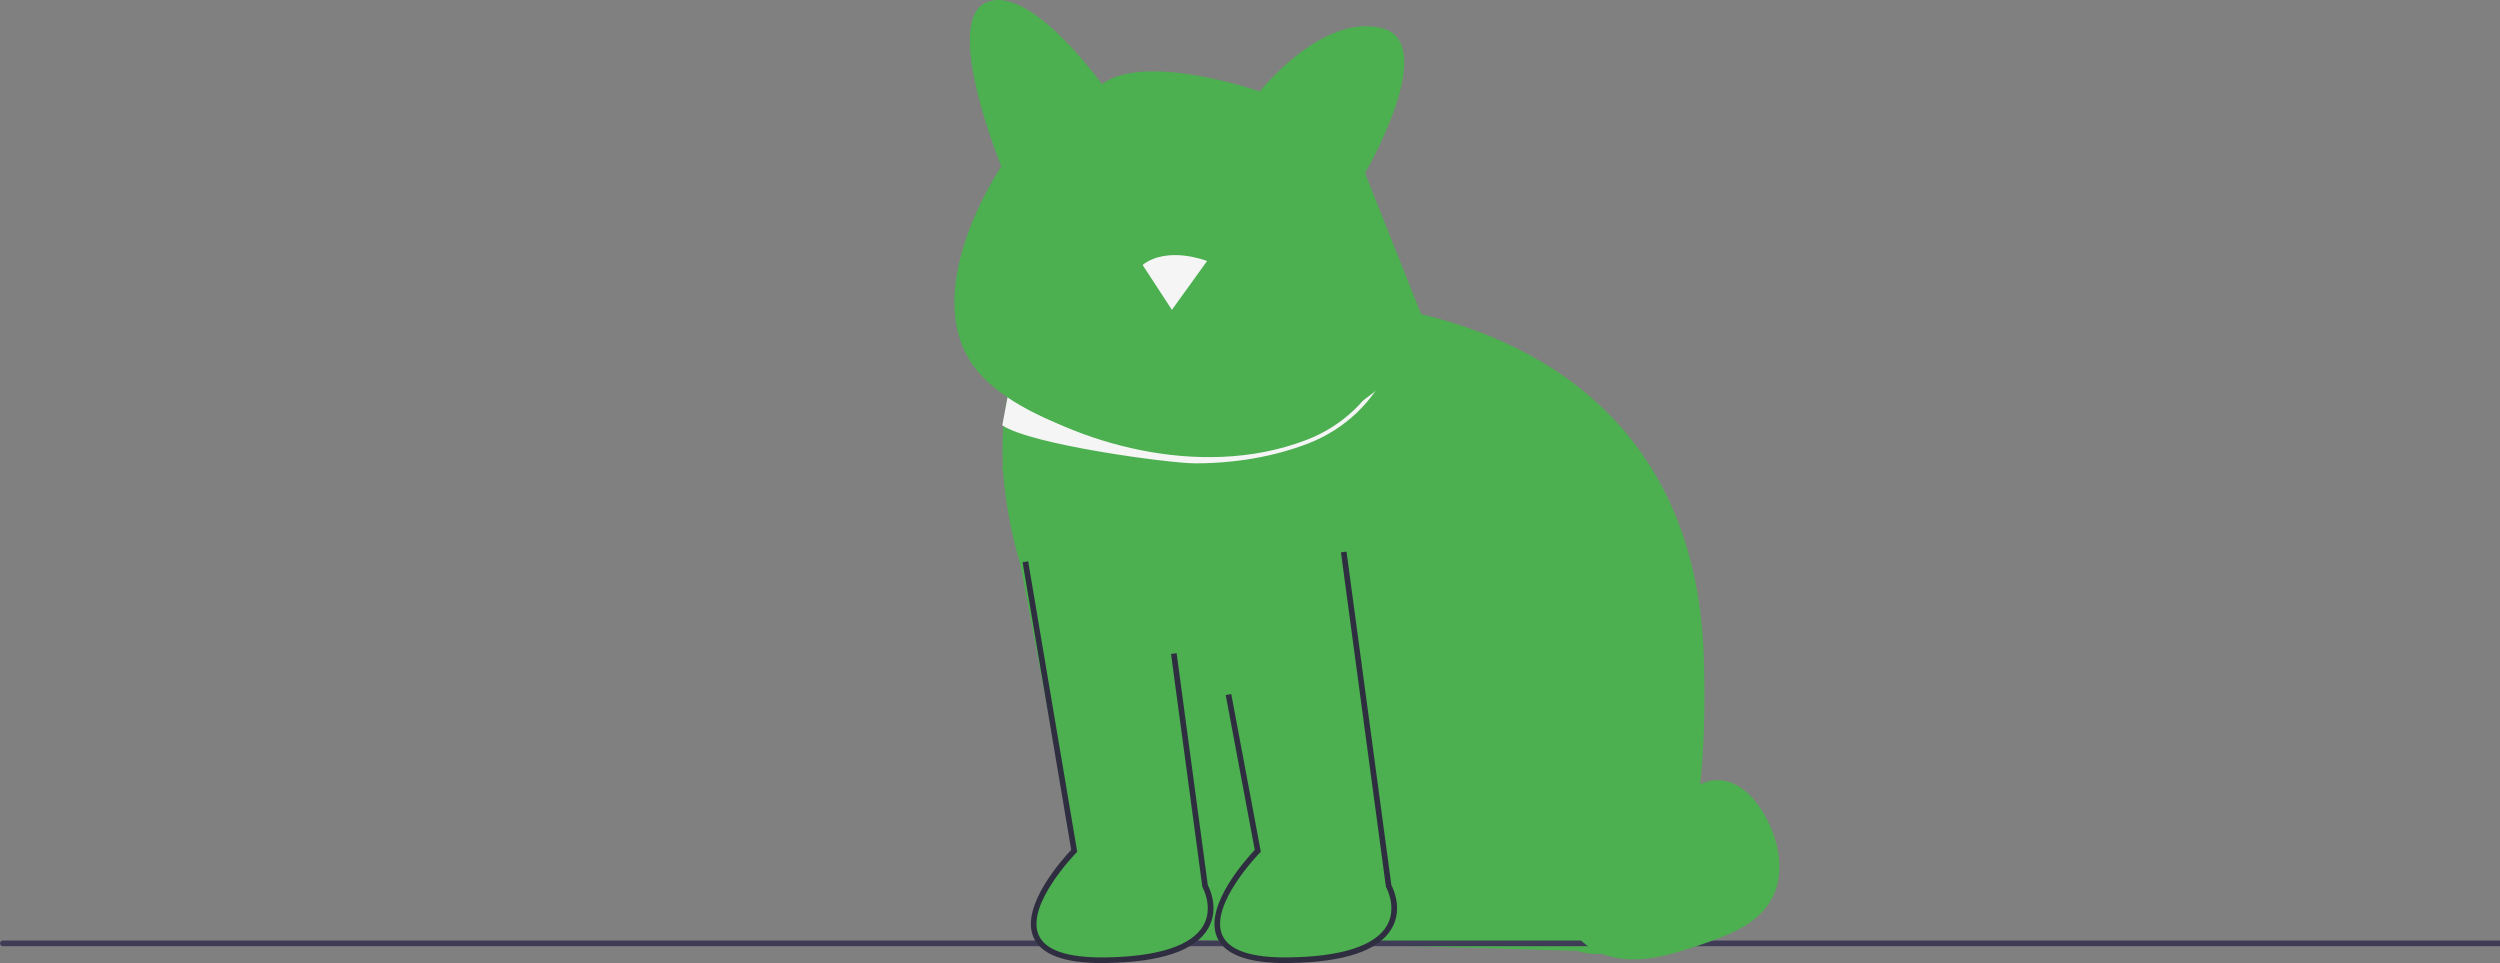 <svg width="888" height="342.09" xmlns="http://www.w3.org/2000/svg" xmlns:svg="http://www.w3.org/2000/svg">
 <rect width="100%" height="100%" fill="#808080" stroke="none"/>
 <g class="layer">
  <title>Layer 1</title>
  <path d="m560.17,337.74l-141.49,-4.02s10.65,-63.71 -23.52,-81.39c-23.29,-12.06 -43.96,-68.39 -38.08,-106.72c0.08,-0.51 0.16,-1.02 0.25,-1.52c2.98,-17.16 11.5,-30.45 27.79,-34.06c52.66,-11.66 90.24,-2.62 90.24,-2.62c0,0 8.7,0.11 21.59,2.53c0.46,0.08 0.92,0.17 1.38,0.27c36.49,7.15 103.94,32.61 106.86,123.01c4.02,124.2 -45.02,104.5 -45.02,104.5l0,0.02z" fill="#4caf50" id="svg_1"/>
  <path d="m496.95,109.95c-0.24,6.48 -1.71,12.92 -4.39,19.04c-5.56,12.69 -15.7,22.38 -28.54,27.29c-38.46,14.72 -83.34,0.12 -106.04,-15.71c-0.09,0.5 -1.89,9.99 -1.97,10.5c10.05,6.88 59.24,13.51 68.57,13.51c14.17,0 27.81,-2.35 39.94,-7c13.19,-5.05 23.6,-15.01 29.31,-28.04c2.73,-6.22 4.23,-12.75 4.5,-19.33c-0.46,-0.1 -0.92,-0.19 -1.38,-0.27c0,0 0,0 0,0l0,0.01z" fill="#f5f5f5" id="svg_2"/>
  <path d="m507.41,118.2l-22.55,-56.71s27.07,-46.4 5.8,-51.55c-21.27,-5.16 -43.18,22.55 -43.18,22.55c0,0 -40.6,-14.18 -56.06,-2.58c0,0 -25.78,-36.09 -41.24,-29c-15.47,7.09 5.5,58.18 5.5,58.18c0,0 -31.92,46.86 -7.43,73.92c24.49,27.07 116.64,48.98 159.17,-14.82l0,0l-0.01,0.01z" fill="#4caf50" id="svg_3"/>
  <path d="m1,336.08l887,0l0,-2l-887,0c-0.55,0 -1,0.45 -1,1l0,0c0,0.55 0.45,1 1,1z" fill="#3f3d56" id="svg_4"/>
  <path d="m555.78,303.8c7.68,3.42 15.7,6.9 24.1,6.57s17.23,-5.74 18.54,-14.04c0.68,-4.29 -0.66,-8.88 0.98,-12.9c2.21,-5.4 9.33,-7.49 14.86,-5.64c5.54,1.85 9.6,6.63 12.52,11.68c5.46,9.46 7.64,21.88 1.79,31.1c-5.07,7.99 -14.69,11.61 -23.63,14.71c-11.92,4.13 -25.22,8.22 -36.77,3.15c-11.61,-5.1 -17.94,-19.83 -13.64,-31.76" fill="#4caf50" id="svg_5"/>
  <path d="m428.74,92.71s-13.88,-5.55 -22.89,1.39l10.41,15.96s12.49,-17.34 12.49,-17.34l-0.01,-0.01z" fill="#f5f5f5" id="svg_6"/>
  <path d="m355.89,165.55l25.67,136.68s-38.85,39.55 11.1,38.85c49.95,-0.69 35.38,-26.36 35.38,-26.36l-15.96,-118.64" fill="#4caf50" id="svg_7"/>
  <path d="m391.4,342.09c-13.53,0 -21.71,-3.1 -24.33,-9.23c-4.77,-11.16 10.76,-28.17 13.42,-30.97l-17.26,-102.18l1.97,-0.33l17.43,103.18l-0.36,0.36c-0.18,0.18 -17.94,18.45 -13.36,29.15c2.35,5.5 10.32,8.19 23.74,8c18.65,-0.26 30.67,-4.17 34.77,-11.3c3.69,-6.42 -0.21,-13.5 -0.25,-13.57l-0.09,-0.17l-0.03,-0.19l-11.1,-82.56l1.98,-0.27l11.08,82.38c0.66,1.25 4.11,8.46 0.16,15.36c-4.53,7.9 -16.81,12.05 -36.49,12.32c-0.43,0 -0.85,0 -1.27,0l-0.01,0.02z" fill="#2f2e41" id="svg_8"/>
  <path d="m421.1,165.55l25.67,136.68s-38.85,39.55 11.1,38.85c49.95,-0.69 35.38,-26.36 35.38,-26.36l-15.96,-118.64" fill="#4caf50" id="svg_9"/>
  <path d="m456.61,342.09c-13.53,0 -21.71,-3.1 -24.33,-9.23c-4.77,-11.14 10.73,-28.13 13.41,-30.96l-10.31,-55l1.97,-0.37l10.5,56.02l-0.37,0.37c-0.18,0.18 -17.94,18.45 -13.36,29.15c2.35,5.5 10.33,8.2 23.74,8c18.66,-0.26 30.69,-4.17 34.78,-11.32c3.69,-6.44 -0.22,-13.48 -0.26,-13.55l-0.1,-0.17l-15.98,-118.83l1.98,-0.27l15.93,118.46c0.66,1.25 4.11,8.46 0.16,15.36c-4.53,7.9 -16.81,12.05 -36.49,12.32c-0.43,0 -0.85,0 -1.27,0l0,0.02z" fill="#2f2e41" id="svg_10"/>
 </g>
</svg>